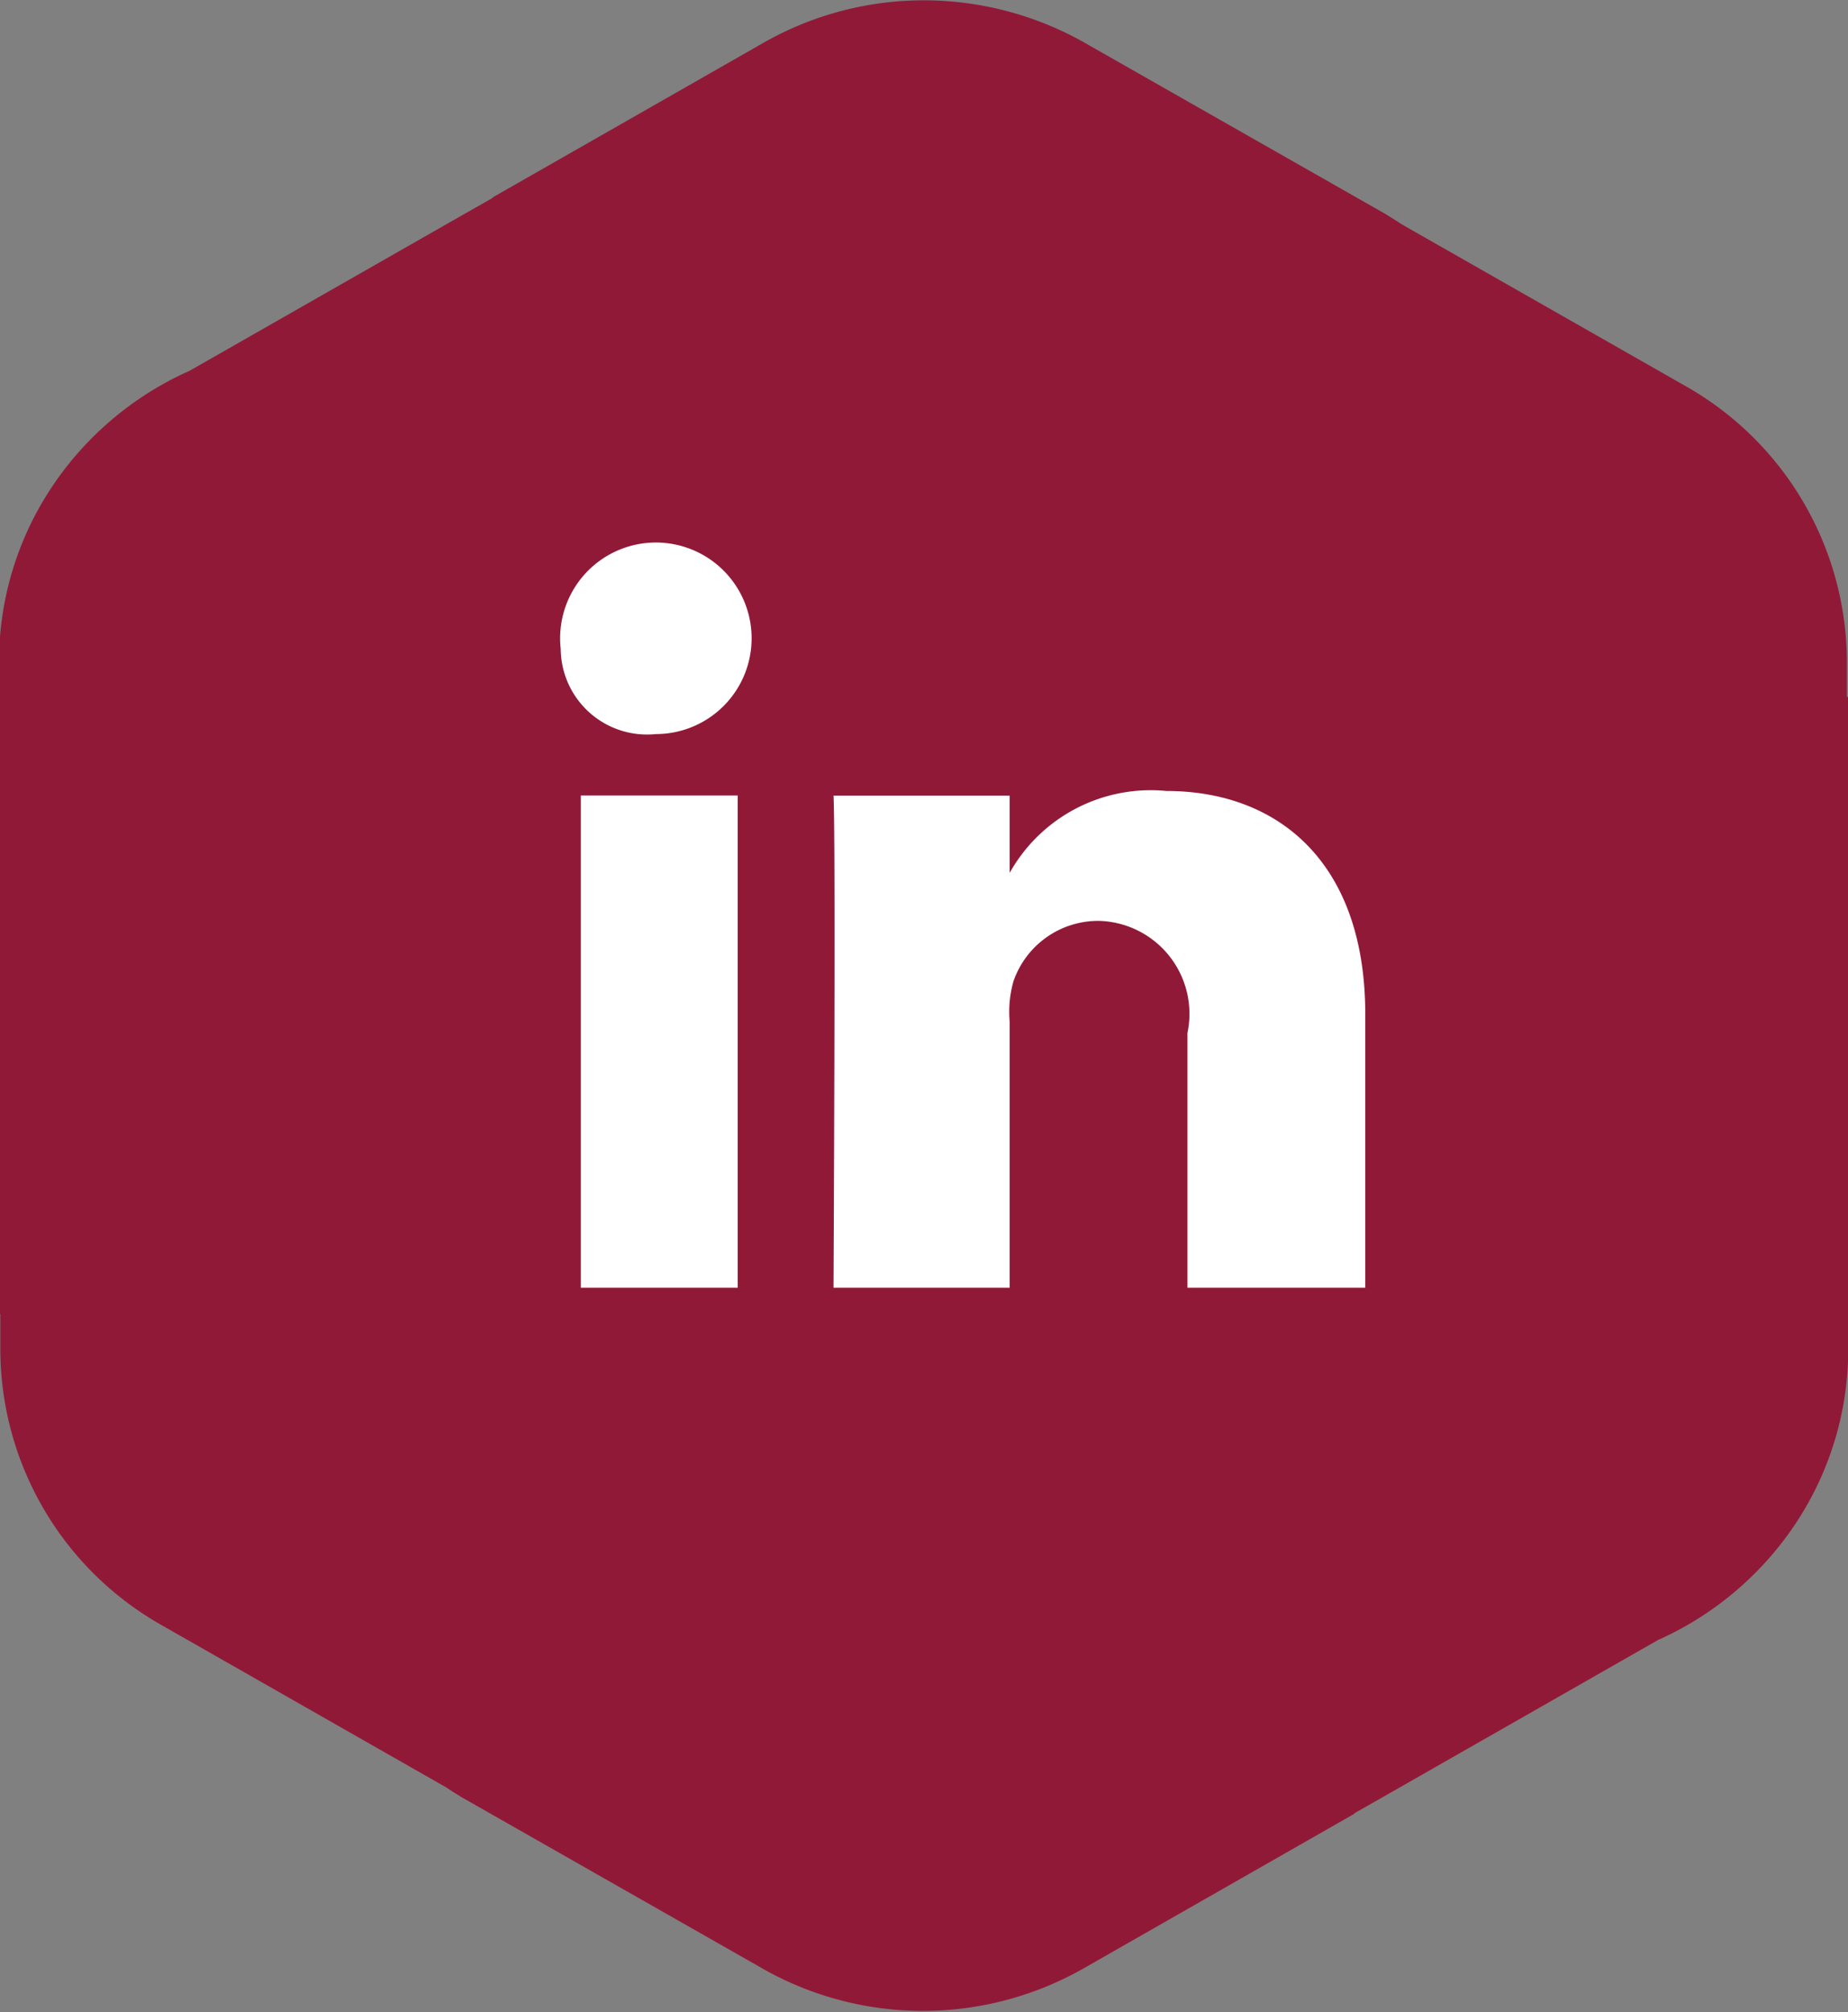 <svg id="in.svg" xmlns="http://www.w3.org/2000/svg" width="22.969" height="25" viewBox="0 0 22.969 25">
  <rect x="0" y="0" width="22.969" height="25" fill="#808080" stroke="none"/>
  <defs>
    <style>
      .cls-1 {
        fill: #911938;
      }

      .cls-1, .cls-2 {
        fill-rule: evenodd;
      }

      .cls-2 {
        fill: #fff;
      }
    </style>
  </defs>
  <path id="Rectangle_3_copy_4" data-name="Rectangle 3 copy 4" class="cls-1" d="M849.26,45.664l-3.69-2.1,0,0a4.069,4.069,0,0,0-2.03-.56,4.022,4.022,0,0,0-2.029.533l-3.357,1.916,0,0.006-0.387.22L834.4,47.6l-0.02.011-0.017.007a4.02,4.02,0,0,0-1.711,1.469,3.909,3.909,0,0,0-.633,2.14v8.1h0.016v0.441a3.944,3.944,0,0,0,2,3.422l3.5,1.995,0.025,0.013c0.029,0.019.063,0.041,0.1,0.065s0.074,0.045.1,0.063l3.69,2.1,0,0a4.04,4.04,0,0,0,4.059.026l3.356-1.916,0-.006,0.387-.22,3.37-1.923,0.02-.012,0.016-.006a4.028,4.028,0,0,0,1.711-1.469,3.913,3.913,0,0,0,.634-2.14v-8.1h-0.017V51.222a3.946,3.946,0,0,0-2-3.422l-3.5-1.994-0.024-.014-0.1-.064-0.1-.062h0Z" transform="translate(-832.031 -43)"/>
  <path class="cls-2" d="M841.2,59h-1.95V52.884h1.95V59Zm-1.024-6.877h-0.014A1.073,1.073,0,0,1,839,51.061,1.19,1.19,0,1,1,840.177,52.121ZM849,59h-2.21V55.835a1.155,1.155,0,0,0-1.106-1.393,1.115,1.115,0,0,0-1.056.749,1.386,1.386,0,0,0-.048.5V59h-2.189s0.028-5.6,0-6.114h2.189v0.96a2.009,2.009,0,0,1,1.947-1.018c1.384,0,2.473.88,2.473,2.773V59Z" transform="translate(-832.031 -43)"/>
</svg>
